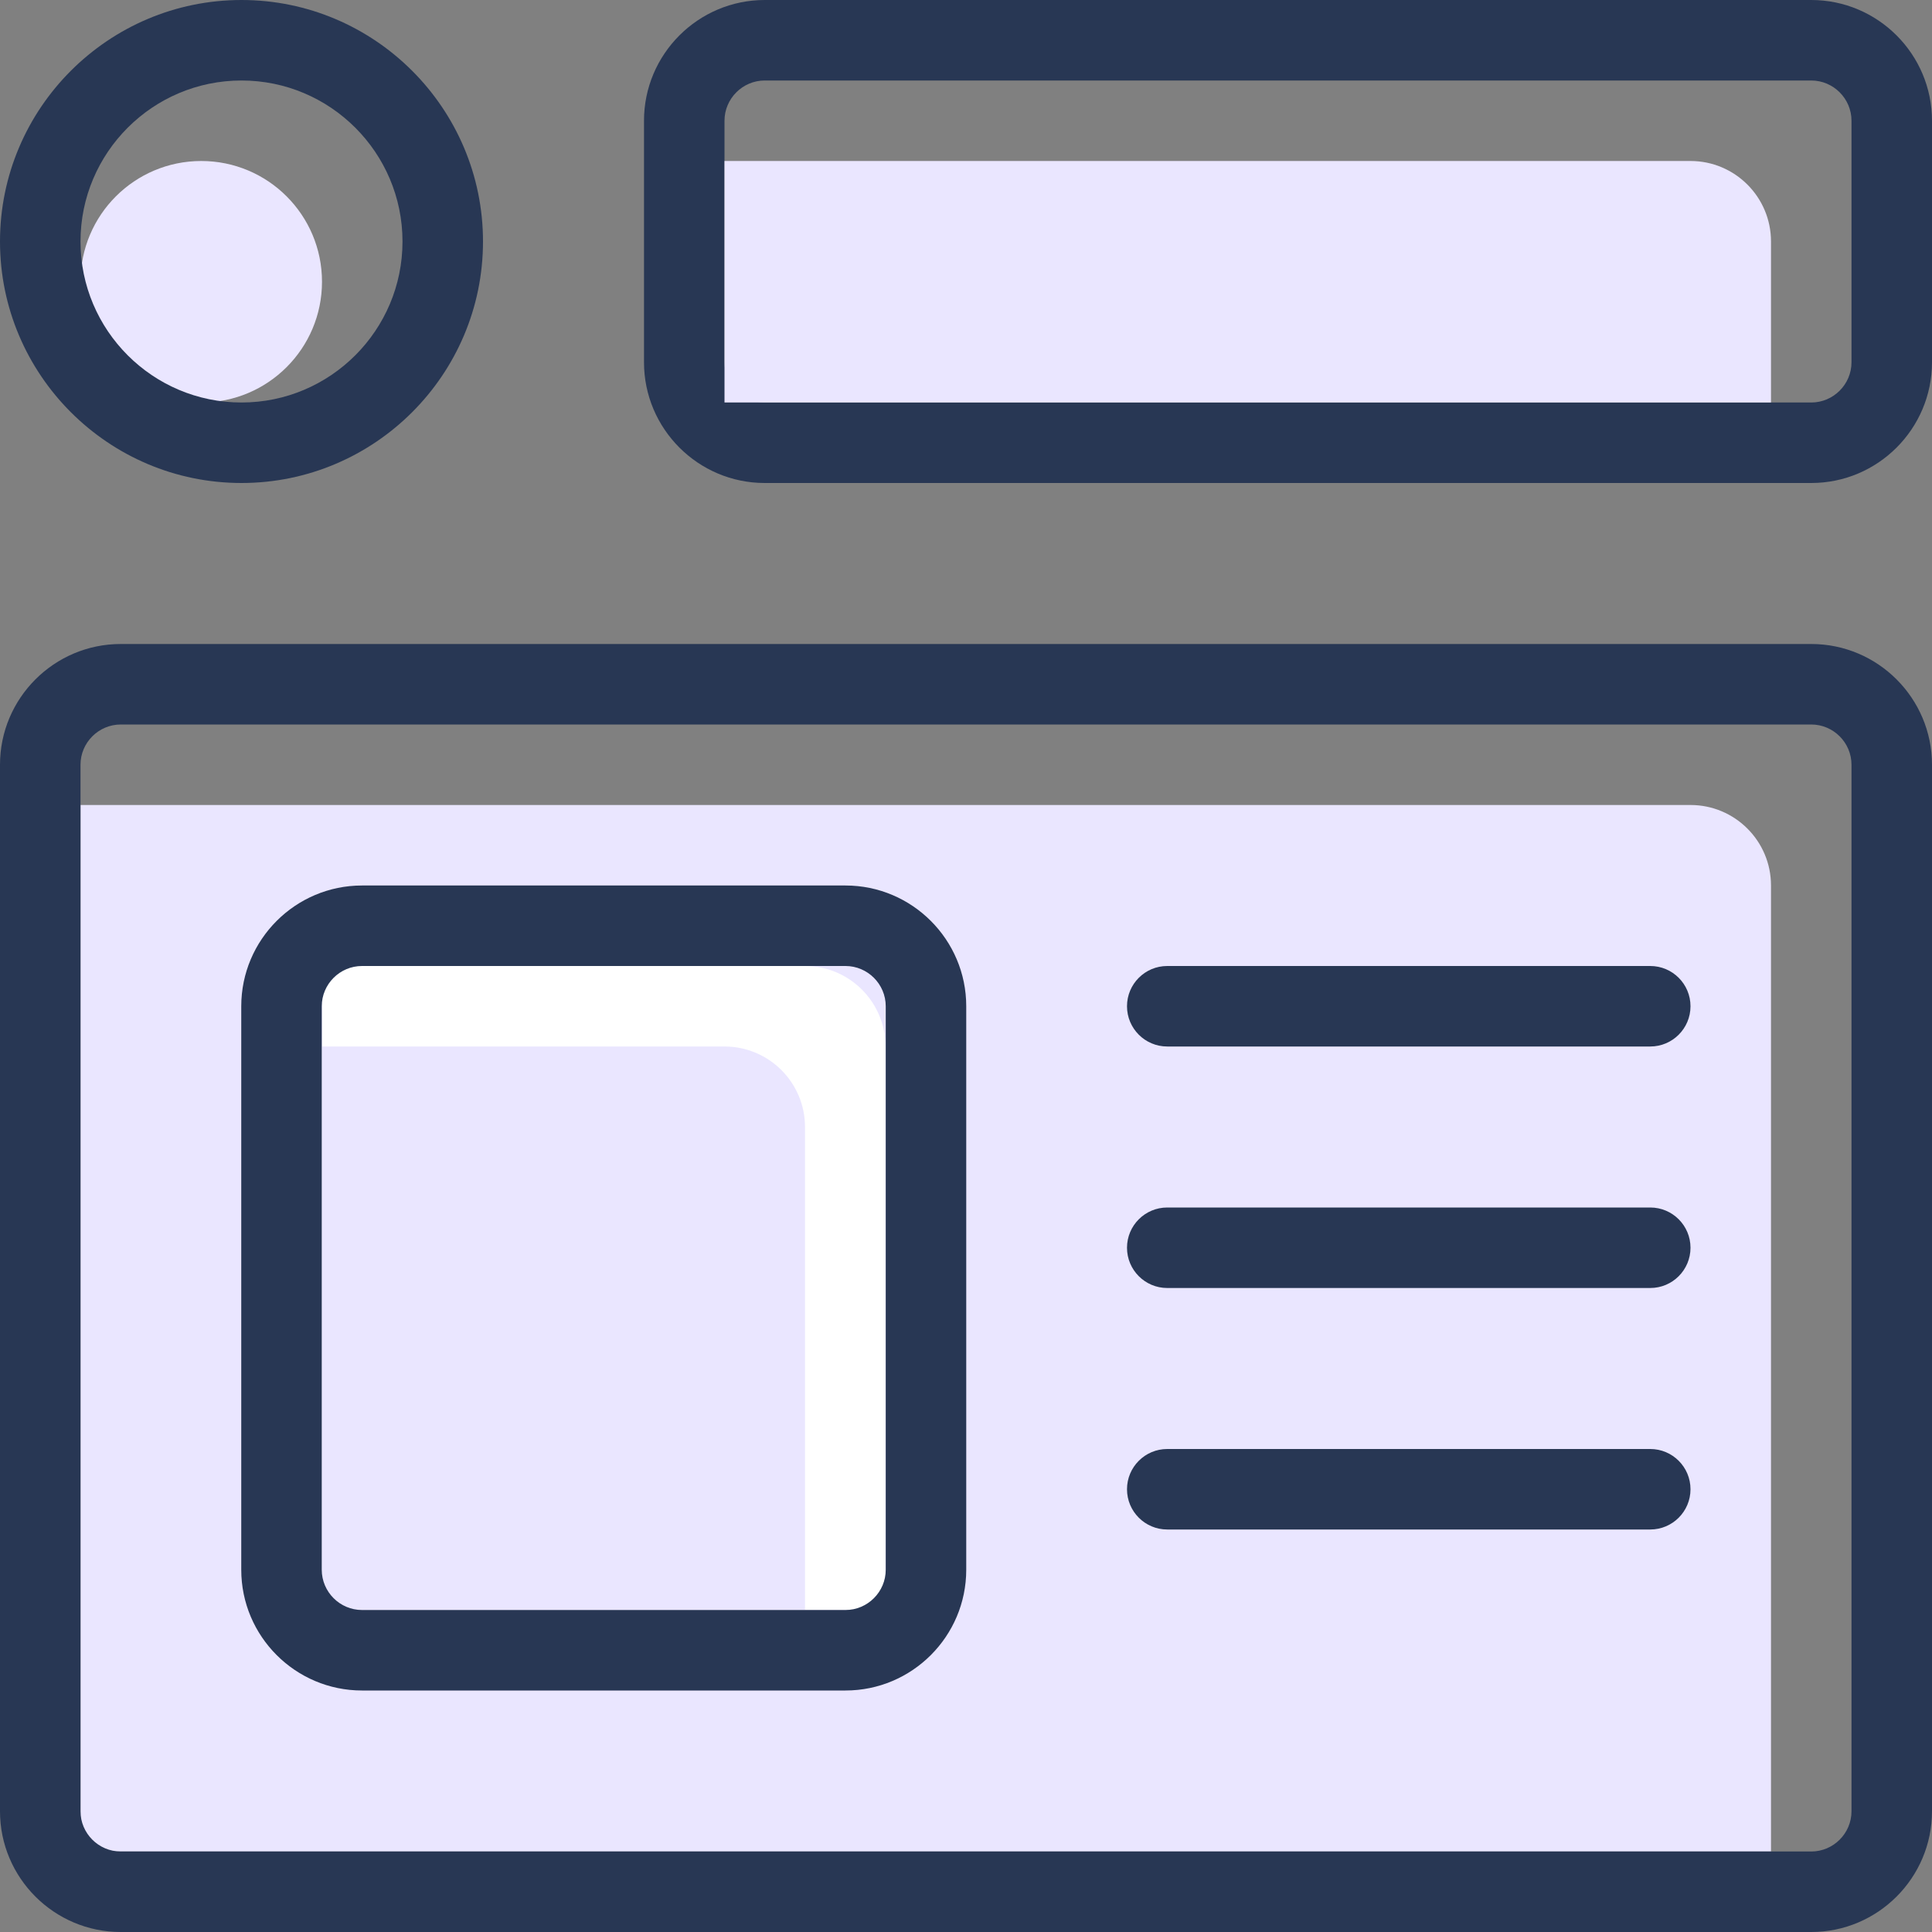 <svg width="24" height="24" viewBox="0 0 24 24" fill="none" xmlns="http://www.w3.org/2000/svg">
<rect x="0" y="0" width="24" height="24" fill="#808080" stroke="none"/>
<g clip-path="url(#clip0_3742_470)">
<path d="M1 10H21C21.552 10 22 10.448 22 11V23H1V10Z" fill="#EAE6FF"/>
<path d="M4 12H10C10.552 12 11 12.448 11 13V20H4V12Z" fill="white"/>
<path d="M4 13H9C9.552 13 10 13.448 10 14V20H4V13Z" fill="#EAE6FF"/>
<path d="M22.5 24H1.5C0.673 24 0 23.327 0 22.5V9.5C0 8.673 0.673 8 1.5 8H22.5C23.327 8 24 8.673 24 9.5V22.5C24 23.327 23.327 24 22.5 24ZM1.5 9C1.225 9 1 9.225 1 9.5V22.5C1 22.775 1.225 23 1.5 23H22.5C22.775 23 23 22.775 23 22.5V9.5C23 9.225 22.775 9 22.5 9H1.5Z" fill="#283754"/>
<circle cx="2.5" cy="3.5" r="1.5" fill="#EAE6FF"/>
<path d="M10.503 21H4.497C3.67 21 2.997 20.327 2.997 19.5V12.5C2.997 11.673 3.67 11 4.497 11H10.503C11.33 11 12.003 11.673 12.003 12.5V19.5C12.003 20.327 11.33 21 10.503 21ZM4.497 12C4.222 12 3.997 12.225 3.997 12.5V19.5C3.997 19.775 4.222 20 4.497 20H10.503C10.778 20 11.003 19.775 11.003 19.5V12.5C11.003 12.225 10.778 12 10.503 12H4.497Z" fill="#283754"/>
<path d="M22.5 6H9.5C8.673 6 8 5.327 8 4.5V1.5C8 0.673 8.673 0 9.5 0H22.5C23.327 0 24 0.673 24 1.5V4.5C24 5.327 23.327 6 22.5 6ZM9.5 1C9.225 1 9 1.225 9 1.5V4.5C9 4.775 9.225 5 9.5 5H22.5C22.775 5 23 4.775 23 4.5V1.5C23 1.225 22.775 1 22.5 1H9.5Z" fill="#283754"/>
<path d="M3 6C1.346 6 0 4.654 0 3C0 1.346 1.346 0 3 0C4.654 0 6 1.346 6 3C6 4.654 4.654 6 3 6ZM3 1C1.897 1 1 1.897 1 3C1 4.103 1.897 5 3 5C4.103 5 5 4.103 5 3C5 1.897 4.103 1 3 1Z" fill="#283754"/>
<path d="M20.5 13H14.5C14.224 13 14 12.776 14 12.5C14 12.224 14.224 12 14.5 12H20.5C20.776 12 21 12.224 21 12.5C21 12.776 20.776 13 20.5 13Z" fill="#283754"/>
<path d="M20.5 16H14.5C14.224 16 14 15.776 14 15.5C14 15.224 14.224 15 14.5 15H20.5C20.776 15 21 15.224 21 15.5C21 15.776 20.776 16 20.5 16Z" fill="#283754"/>
<path d="M20.5 19H14.5C14.224 19 14 18.776 14 18.5C14 18.224 14.224 18 14.5 18H20.5C20.776 18 21 18.224 21 18.5C21 18.776 20.776 19 20.5 19Z" fill="#283754"/>
<path d="M9 2H21C21.552 2 22 2.448 22 3V5H9V2Z" fill="#EAE6FF"/>
</g>
<defs>
<clipPath id="clip0_3742_470">
<rect width="24" height="24" fill="white"/>
</clipPath>
</defs>
</svg>
